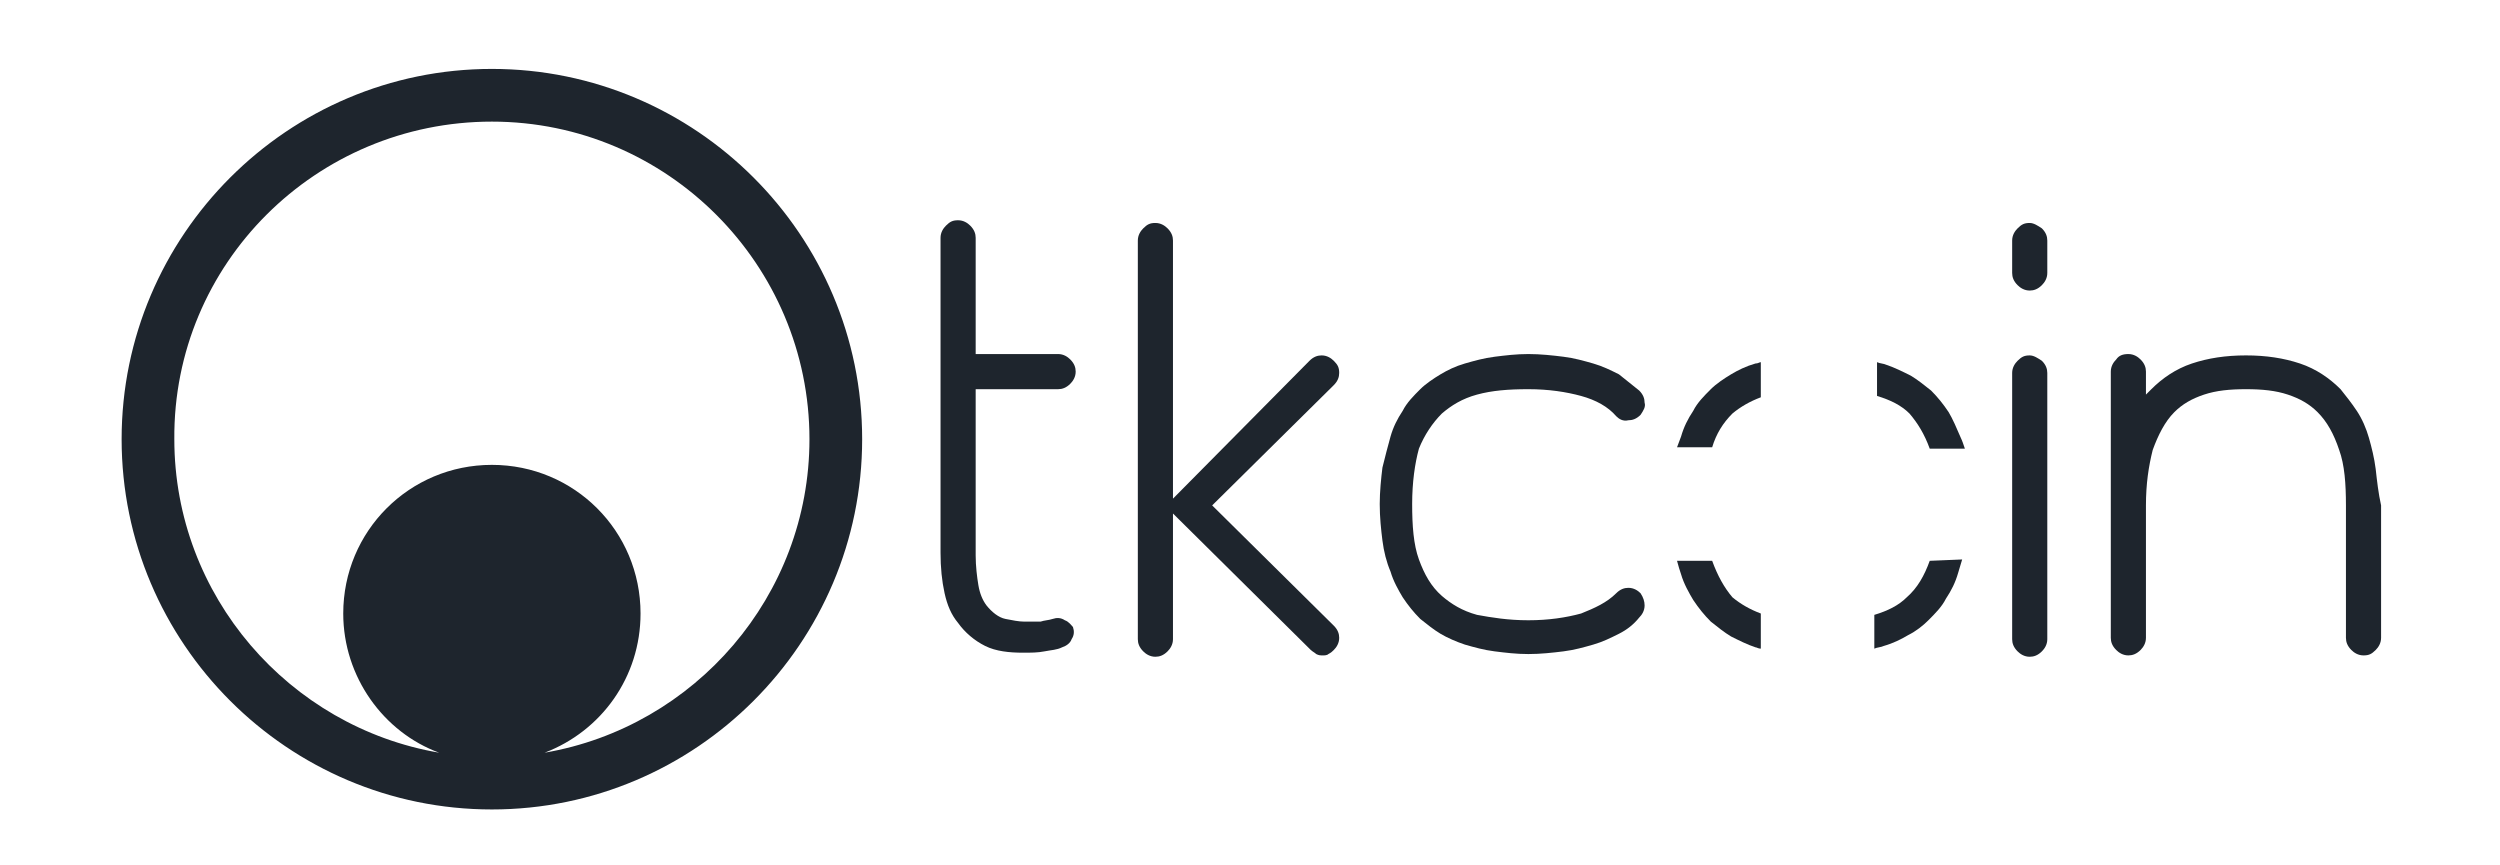 <?xml version="1.0" encoding="utf-8"?>
<!-- Generator: Adobe Illustrator 24.3.0, SVG Export Plug-In . SVG Version: 6.00 Build 0)  -->
<svg version="1.1" id="Layer_1" xmlns="http://www.w3.org/2000/svg" xmlns:xlink="http://www.w3.org/1999/xlink" x="0px" y="0px"
	 viewBox="0 0 185 64" style="enable-background:new 0 0 185 64;" xml:space="preserve">
<style type="text/css">
	.st0{fill:#1E252D;}
</style>
<g>
	<g>
		<path class="st0" d="M142.8,33.2h2.6c-0.1-0.3-0.2-0.6-0.3-0.8c-0.3-0.7-0.6-1.4-0.9-1.9c-0.4-0.6-0.8-1.1-1.3-1.6
			c-0.5-0.4-1-0.8-1.5-1.1c-0.6-0.3-1.2-0.6-1.8-0.8c-0.2-0.1-0.5-0.1-0.7-0.2v2.5c1,0.3,1.8,0.7,2.4,1.3
			C141.9,31.3,142.4,32.1,142.8,33.2z"/>
		<path class="st0" d="M128.2,30.6c0.6-0.5,1.3-0.9,2.1-1.2v-2.6c-0.1,0-0.2,0.1-0.4,0.1c-0.7,0.2-1.3,0.5-1.8,0.8
			c-0.5,0.3-1.1,0.7-1.5,1.1c-0.5,0.5-1,1-1.3,1.6c-0.4,0.6-0.7,1.2-0.9,1.9c-0.1,0.3-0.2,0.5-0.3,0.8h2.6
			C127,32.1,127.5,31.3,128.2,30.6z"/>
		<path class="st0" d="M150.2,16.5c-0.4,0-0.6,0.1-0.9,0.4c-0.2,0.2-0.4,0.5-0.4,0.9v2.4c0,0.3,0.1,0.6,0.4,0.9
			c0.2,0.2,0.5,0.4,0.9,0.4c0.3,0,0.6-0.1,0.9-0.4c0.2-0.2,0.4-0.5,0.4-0.9v-2.4c0-0.3-0.1-0.6-0.4-0.9
			C150.8,16.7,150.5,16.5,150.2,16.5z"/>
		<path class="st0" d="M78.8,45.9c-0.3-0.2-0.6-0.2-0.9-0.1c-0.3,0.1-0.6,0.1-0.9,0.2c-0.4,0-0.7,0-1.2,0c-0.4,0-0.9-0.1-1.4-0.2
			c-0.5-0.1-1-0.5-1.4-1c-0.3-0.4-0.5-0.9-0.6-1.5c-0.1-0.6-0.2-1.4-0.2-2.2V28.8h6.1c0.3,0,0.6-0.1,0.9-0.4
			c0.2-0.2,0.4-0.5,0.4-0.9c0-0.3-0.1-0.6-0.4-0.9c-0.2-0.2-0.5-0.4-0.9-0.4h-6.1v-8.6c0-0.3-0.1-0.6-0.4-0.9
			c-0.2-0.2-0.5-0.4-0.9-0.4c-0.4,0-0.6,0.1-0.9,0.4c-0.2,0.2-0.4,0.5-0.4,0.9v23.3c0,1.1,0.1,2.1,0.3,3c0.2,0.9,0.5,1.6,1,2.2
			c0.5,0.7,1.2,1.3,2,1.7c0.8,0.4,1.8,0.5,2.8,0.5c0.6,0,1.1,0,1.6-0.1c0.5-0.1,0.9-0.1,1.3-0.3c0.3-0.1,0.6-0.3,0.7-0.6
			c0.2-0.3,0.2-0.6,0.1-0.9C79.3,46.3,79.1,46,78.8,45.9z"/>
		<path class="st0" d="M99.1,27.6c0-0.4-0.1-0.6-0.4-0.9c-0.2-0.2-0.5-0.4-0.9-0.4c-0.3,0-0.6,0.1-0.9,0.4L86.8,36.9V17.8
			c0-0.3-0.1-0.6-0.4-0.9c-0.2-0.2-0.5-0.4-0.9-0.4c-0.4,0-0.6,0.1-0.9,0.4c-0.2,0.2-0.4,0.5-0.4,0.9v29.5c0,0.3,0.1,0.6,0.4,0.9
			c0.2,0.2,0.5,0.4,0.9,0.4c0.3,0,0.6-0.1,0.9-0.4c0.2-0.2,0.4-0.5,0.4-0.9v-9.3L97,48.1c0.1,0.1,0.3,0.2,0.4,0.3
			c0.2,0.1,0.3,0.1,0.5,0.1c0.1,0,0.3,0,0.4-0.1c0.2-0.1,0.3-0.2,0.4-0.3c0.2-0.2,0.4-0.5,0.4-0.9c0-0.3-0.1-0.6-0.4-0.9l-9-8.9
			l9-8.9C99,28.2,99.1,27.9,99.1,27.6z"/>
		<path class="st0" d="M106.7,30.6c0.7-0.6,1.5-1.1,2.6-1.4c1.1-0.3,2.3-0.4,3.8-0.4c1.5,0,2.8,0.2,3.9,0.5c1.1,0.3,2,0.8,2.6,1.5
			c0.2,0.2,0.5,0.4,0.9,0.3c0.3,0,0.6-0.1,0.9-0.4c0.2-0.3,0.4-0.6,0.3-0.9c0-0.3-0.1-0.6-0.4-0.9c-0.5-0.4-1-0.8-1.5-1.2
			c-0.6-0.3-1.2-0.6-1.9-0.8c-0.7-0.2-1.4-0.4-2.2-0.5c-0.8-0.1-1.7-0.2-2.6-0.2c-0.9,0-1.7,0.1-2.5,0.2c-0.8,0.1-1.5,0.3-2.2,0.5
			c-0.7,0.2-1.3,0.5-1.8,0.8c-0.5,0.3-1.1,0.7-1.5,1.1c-0.5,0.5-1,1-1.3,1.6c-0.4,0.6-0.7,1.2-0.9,1.9c-0.2,0.7-0.4,1.5-0.6,2.3
			c-0.1,0.8-0.2,1.8-0.2,2.7c0,1,0.1,1.9,0.2,2.7c0.1,0.8,0.3,1.6,0.6,2.3c0.2,0.7,0.6,1.4,0.9,1.9c0.4,0.6,0.8,1.1,1.3,1.6
			c0.5,0.4,1,0.8,1.5,1.1c0.5,0.3,1.2,0.6,1.8,0.8c0.7,0.2,1.4,0.4,2.2,0.5c0.8,0.1,1.6,0.2,2.5,0.2c0.9,0,1.8-0.1,2.6-0.2
			c0.8-0.1,1.5-0.3,2.2-0.5c0.7-0.2,1.3-0.5,1.9-0.8c0.6-0.3,1.1-0.7,1.5-1.2c0.2-0.2,0.4-0.5,0.4-0.9c0-0.3-0.1-0.6-0.3-0.9
			c-0.2-0.2-0.5-0.4-0.9-0.4c-0.3,0-0.6,0.1-0.9,0.4c-0.7,0.7-1.6,1.1-2.6,1.5c-1.1,0.3-2.4,0.5-3.9,0.5c-1.5,0-2.7-0.2-3.8-0.4
			c-1.1-0.3-1.9-0.8-2.6-1.4c-0.8-0.7-1.3-1.6-1.7-2.7c-0.4-1.1-0.5-2.5-0.5-4.1c0-1.6,0.2-3,0.5-4.1
			C105.4,32.2,106,31.3,106.7,30.6z"/>
		<path class="st0" d="M126.7,41.5C126.7,41.5,126.7,41.5,126.7,41.5l-2.6,0c0.1,0.4,0.2,0.7,0.3,1c0.2,0.7,0.6,1.4,0.9,1.9
			c0.4,0.6,0.8,1.1,1.3,1.6c0.5,0.4,1,0.8,1.5,1.1c0.6,0.3,1.2,0.6,1.8,0.8c0.1,0,0.2,0.1,0.4,0.1v-2.6c-0.8-0.3-1.5-0.7-2.1-1.2
			C127.6,43.5,127.1,42.6,126.7,41.5z"/>
		<path class="st0" d="M142.8,41.5c-0.4,1.1-0.9,2-1.7,2.7c-0.6,0.6-1.4,1-2.4,1.3V48c0.2-0.1,0.5-0.1,0.7-0.2
			c0.7-0.2,1.3-0.5,1.8-0.8c0.6-0.3,1.1-0.7,1.5-1.1c0.5-0.5,1-1,1.3-1.6c0.4-0.6,0.7-1.2,0.9-1.9c0.1-0.3,0.2-0.7,0.3-1L142.8,41.5
			C142.8,41.5,142.8,41.5,142.8,41.5z"/>
		<path class="st0" d="M150.2,26.3c-0.4,0-0.6,0.1-0.9,0.4c-0.2,0.2-0.4,0.5-0.4,0.9v19.7c0,0.3,0.1,0.6,0.4,0.9
			c0.2,0.2,0.5,0.4,0.9,0.4c0.3,0,0.6-0.1,0.9-0.4c0.2-0.2,0.4-0.5,0.4-0.9V27.6c0-0.3-0.1-0.6-0.4-0.9
			C150.8,26.5,150.5,26.3,150.2,26.3z"/>
		<path class="st0" d="M175.8,34.7c-0.1-0.8-0.3-1.6-0.5-2.3c-0.2-0.7-0.5-1.4-0.9-2c-0.4-0.6-0.8-1.1-1.2-1.6
			c-0.8-0.8-1.8-1.5-3-1.9c-1.2-0.4-2.5-0.6-4-0.6c-1.5,0-2.8,0.2-4,0.6c-1.2,0.4-2.2,1.1-3,1.9c-0.1,0.1-0.1,0.1-0.2,0.2
			c-0.1,0.1-0.1,0.1-0.2,0.2v-1.7c0-0.3-0.1-0.6-0.4-0.9c-0.2-0.2-0.5-0.4-0.9-0.4c-0.4,0-0.7,0.1-0.9,0.4c-0.2,0.2-0.4,0.5-0.4,0.9
			v19.7c0,0.3,0.1,0.6,0.4,0.9c0.2,0.2,0.5,0.4,0.9,0.4c0.3,0,0.6-0.1,0.9-0.4c0.2-0.2,0.4-0.5,0.4-0.9v-9.8c0-1.6,0.2-2.9,0.5-4.1
			c0.4-1.1,0.9-2.1,1.6-2.8c0.6-0.6,1.3-1,2.2-1.3c0.9-0.3,1.9-0.4,3.1-0.4c1.2,0,2.2,0.1,3.1,0.4c0.9,0.3,1.6,0.7,2.2,1.3
			c0.7,0.7,1.2,1.6,1.6,2.8c0.4,1.1,0.5,2.5,0.5,4.1v9.8c0,0.3,0.1,0.6,0.4,0.9c0.2,0.2,0.5,0.4,0.9,0.4c0.4,0,0.6-0.1,0.9-0.4
			c0.2-0.2,0.4-0.5,0.4-0.9v-9.8C176,36.5,175.9,35.6,175.8,34.7z"/>
	</g>
	<path class="st0" d="M36.4,5.1C21.3,5.1,9,17.4,9,32.5s12.3,27.4,27.4,27.4c15.1,0,27.4-12.3,27.4-27.4S51.5,5.1,36.4,5.1z
		 M40.3,55.7c4.2-1.6,7.1-5.6,7.1-10.3c0-6.1-4.9-11-11-11c-6.1,0-11,4.9-11,11c0,4.7,3,8.8,7.1,10.3c-11.1-1.9-19.6-11.6-19.6-23.2
		C12.8,19.5,23.4,9,36.4,9c13,0,23.5,10.6,23.5,23.5C59.9,44.1,51.4,53.8,40.3,55.7z"/>
</g>
</svg>
